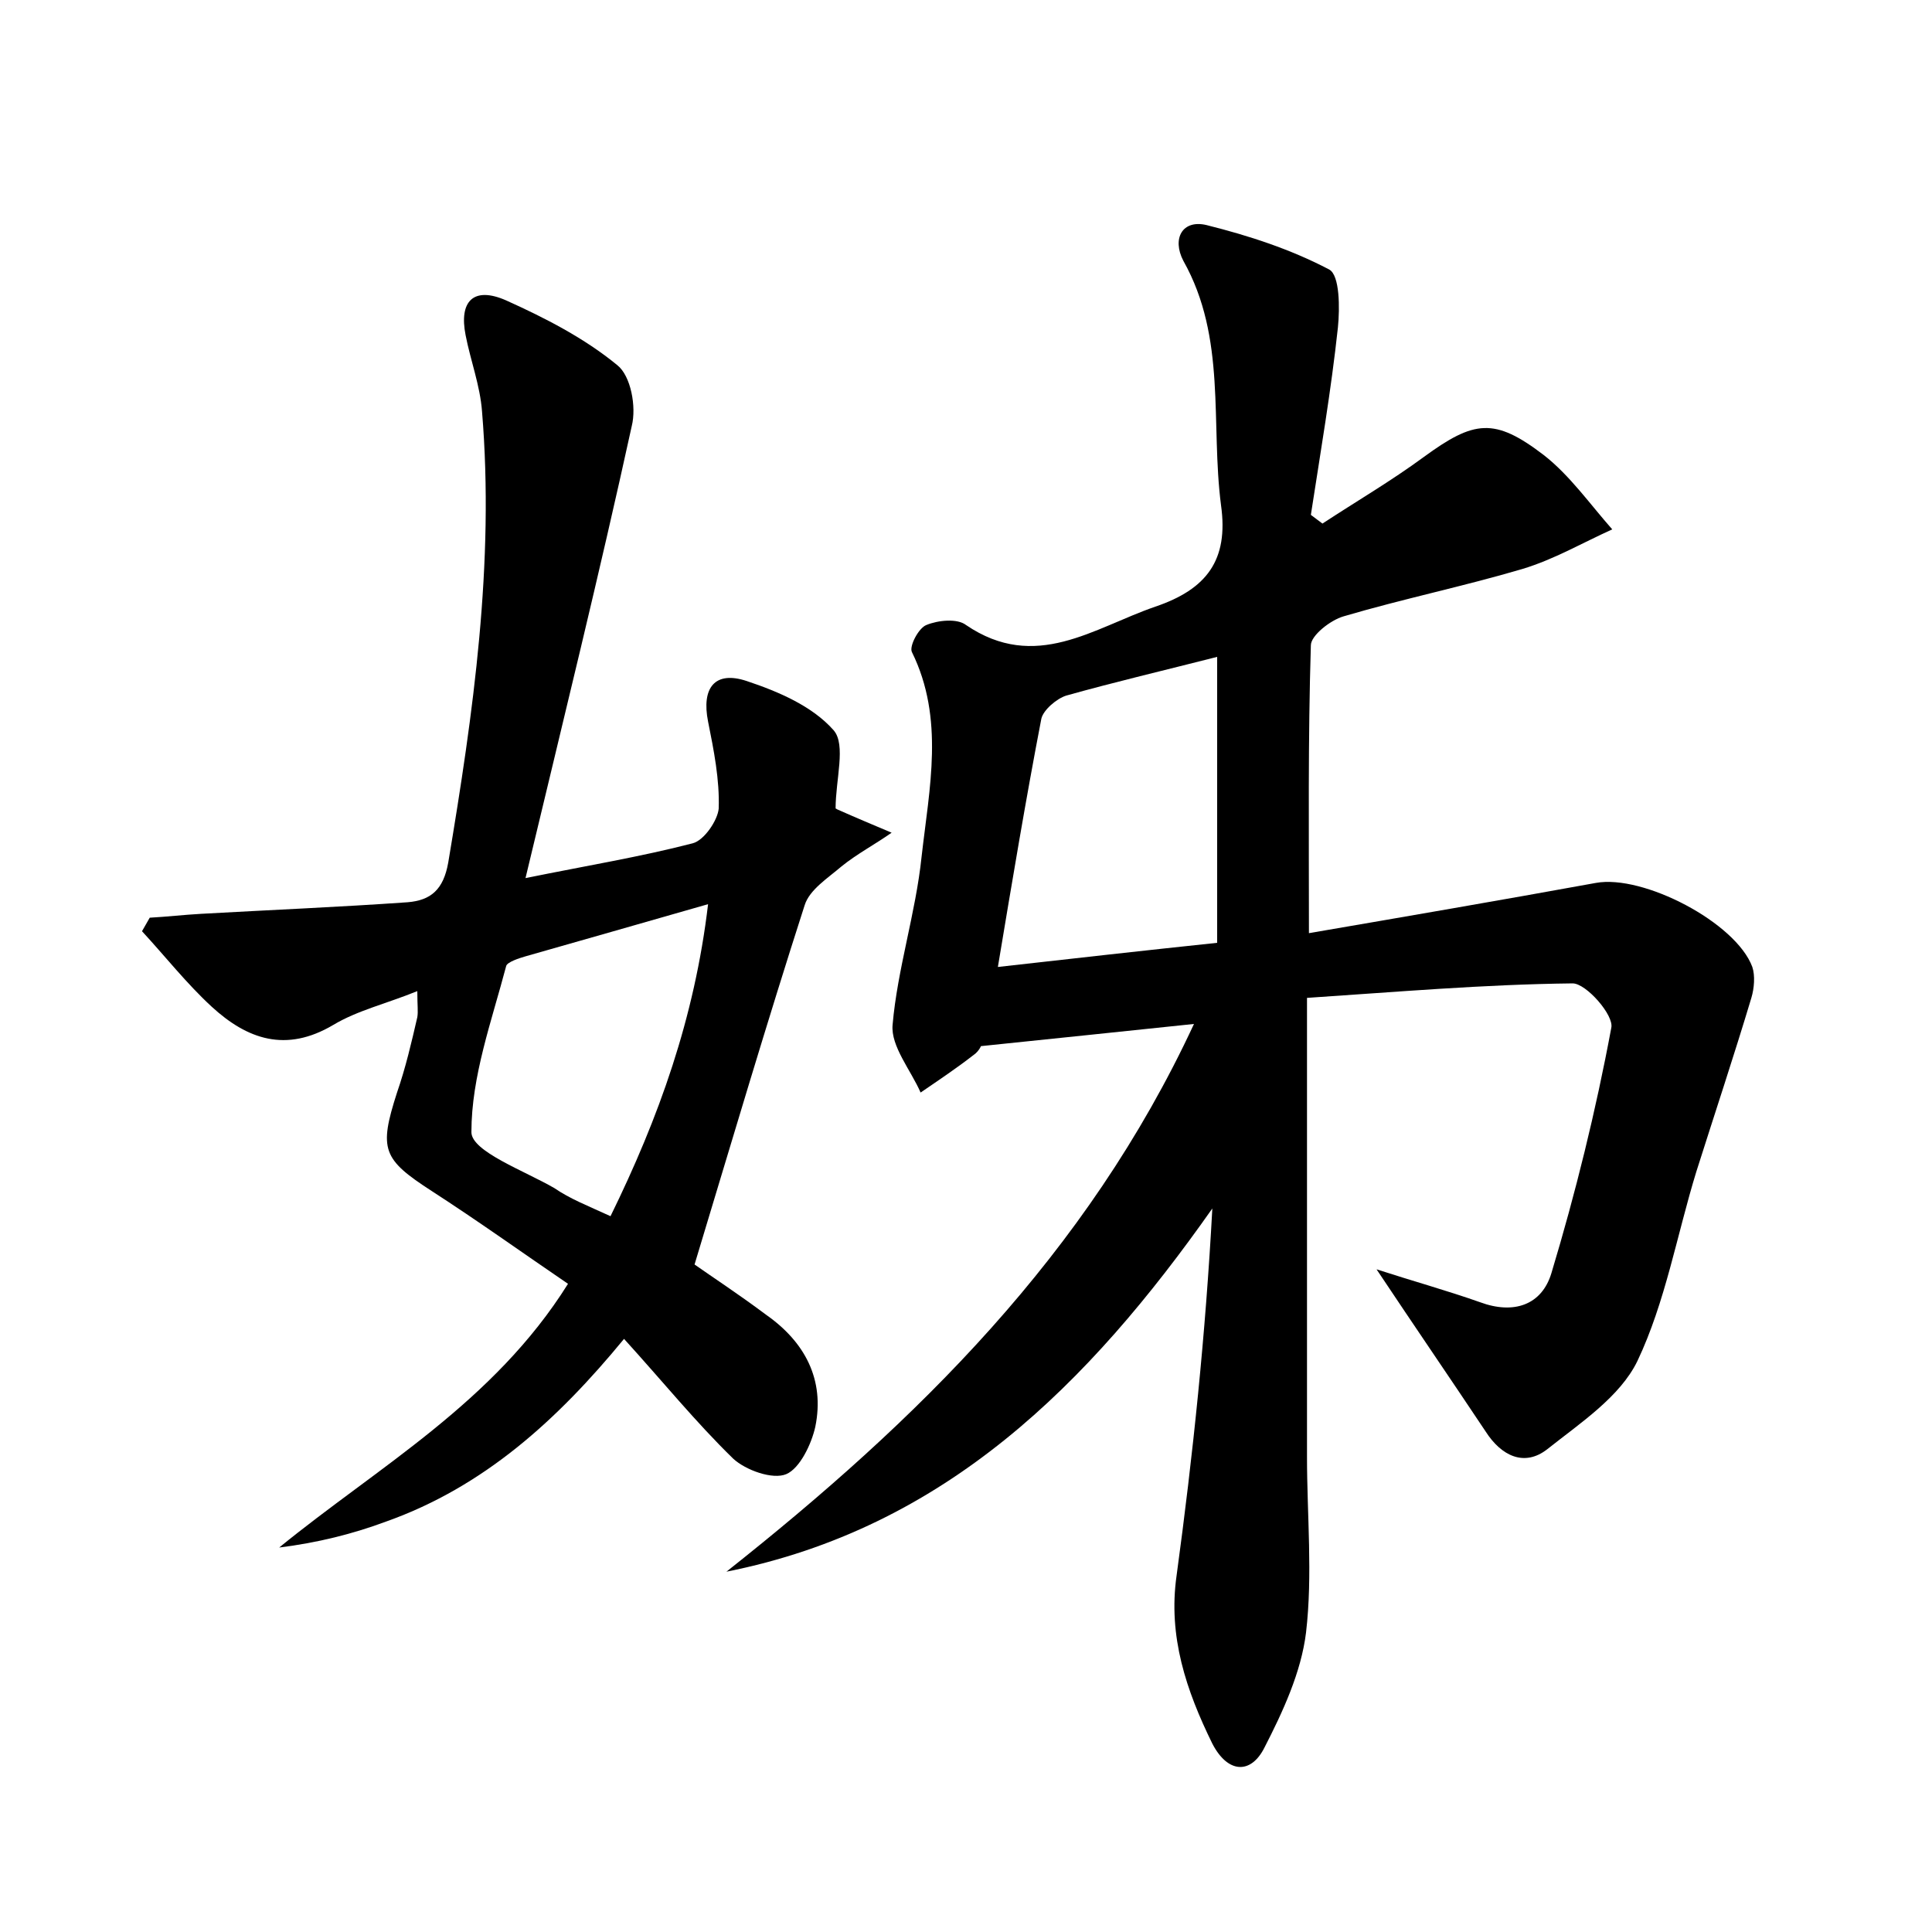 <?xml version="1.0" encoding="utf-8"?>
<!-- Generator: Adobe Illustrator 22.0.0, SVG Export Plug-In . SVG Version: 6.00 Build 0)  -->
<svg version="1.1" id="图层_1" xmlns="http://www.w3.org/2000/svg" xmlns:xlink="http://www.w3.org/1999/xlink" x="0px" y="0px"
	 viewBox="0 0 200 200" style="enable-background:new 0 0 200 200;" xml:space="preserve">
<style type="text/css">
	.st1{fill:#010000;}
	.st4{fill:#fbfafc;}
</style>
<g>
	
	<path d="M75.2,162.7c19.7-15.6,37.3-32.8,48.4-56.7c-7.6,0.8-14.4,1.5-22.1,2.3c0.2-0.3-0.1,0.5-0.7,0.9c-1.8,1.4-3.6,2.6-5.5,3.9
		c-1-2.3-3.1-4.8-2.9-7c0.5-5.8,2.4-11.6,3-17.4c0.8-7.1,2.4-14.3-1-21.2c-0.3-0.6,0.7-2.5,1.5-2.8c1.2-0.5,3.2-0.7,4.1,0
		c7.2,4.9,13.2,0.3,19.6-1.9c5.3-1.8,7.6-4.8,6.8-10.5c-1.1-8.5,0.6-17.3-3.9-25.3c-1.2-2.3-0.1-4.3,2.4-3.7
		c4.4,1.1,8.7,2.5,12.7,4.6c1.1,0.6,1.1,4,0.9,6c-0.7,6.5-1.8,12.9-2.8,19.4c0.4,0.3,0.8,0.6,1.2,0.9c3.5-2.3,7.1-4.4,10.5-6.9
		c5.2-3.8,7.3-4.1,12.4-0.2c2.7,2.1,4.8,5.1,7.1,7.7c-3.1,1.4-6,3.1-9.3,4.1c-6.1,1.8-12.4,3.1-18.5,4.9c-1.4,0.4-3.4,2-3.4,3
		c-0.3,9.7-0.2,19.4-0.2,29.8c9.9-1.7,19.8-3.4,29.7-5.2c4.9-0.9,14.5,4.1,16.2,8.7c0.3,0.9,0.2,2.2-0.1,3.2c-1.8,6-3.8,12-5.7,18
		c-2,6.5-3.2,13.5-6.1,19.6c-1.8,3.7-5.9,6.4-9.3,9.1c-2.4,1.9-4.8,0.7-6.4-1.8c-3.6-5.4-7.3-10.8-11.3-16.8
		c3.7,1.2,7.3,2.2,10.7,3.4c3.5,1.3,6.4,0.3,7.4-3c2.5-8.3,4.6-16.8,6.2-25.4c0.3-1.3-2.6-4.6-4-4.6c-9.2,0.1-18.4,0.9-27.5,1.5
		c0,16.5,0,32,0,47.5c0,6.1,0.6,12.2-0.1,18.2c-0.5,4.1-2.4,8.2-4.3,11.9c-1.4,2.8-3.8,2.7-5.4-0.4c-2.7-5.5-4.6-11.1-3.7-17.4
		c1.7-12.5,3-25,3.7-38C112.7,143.3,97.8,158.2,75.2,162.7z M126,97.6c0-10.3,0-19.7,0-29.6c-5.5,1.4-10.6,2.6-15.6,4
		c-1,0.3-2.4,1.5-2.6,2.4c-1.6,8.3-3,16.7-4.5,25.7C111.3,99.2,118.4,98.4,126,97.6z"/>
	<path d="M54.4,90.9c6.4-1.3,11.9-2.2,17.3-3.6c1.2-0.3,2.6-2.4,2.7-3.6c0.1-3-0.5-6-1.1-9c-0.7-3.5,0.7-5.3,4-4.2
		c3.3,1.1,6.8,2.6,9,5.1c1.3,1.5,0.2,5.1,0.2,8.1c-0.3-0.2,0,0,0.2,0.1c1.8,0.8,3.7,1.6,5.6,2.4c-1.7,1.2-3.6,2.2-5.2,3.5
		c-1.4,1.2-3.3,2.4-3.8,4c-3.9,12.1-7.5,24.3-11.4,37.2c1.7,1.2,4.6,3.1,7.4,5.2c4,2.8,6.1,6.7,5.1,11.6c-0.4,1.8-1.6,4.3-3,4.9
		c-1.4,0.6-4.2-0.4-5.5-1.6c-3.9-3.8-7.3-8-11.3-12.4c-6.9,8.4-14.5,15.3-24.6,18.9c-3.5,1.3-7.1,2.2-11.1,2.7
		c10.3-8.4,22.2-15,29.9-27.3c-4.7-3.2-9.3-6.5-14.1-9.6c-5.1-3.3-5.5-4.3-3.6-10.2c0.9-2.6,1.5-5.2,2.1-7.8c0.1-0.6,0-1.2,0-2.7
		c-3.2,1.3-6.2,2-8.7,3.5c-4.9,2.9-8.9,1.5-12.6-1.9c-2.6-2.4-4.8-5.2-7.2-7.8c0.3-0.5,0.5-0.9,0.8-1.4c1.8-0.1,3.5-0.3,5.3-0.4
		c7.1-0.4,14.3-0.7,21.4-1.2c2.4-0.2,3.7-1.3,4.2-4.1c2.6-15.5,4.8-31,3.5-46.7c-0.2-2.7-1.2-5.3-1.7-7.9c-0.7-3.5,0.8-5.1,4.2-3.6
		c4,1.8,8.1,3.9,11.5,6.7c1.4,1.1,2,4.3,1.5,6.3C62.1,59.2,58.3,74.6,54.4,90.9z M63.2,125.9c5-10.2,8.7-20.5,10.1-32.3
		c-7,2-12.9,3.7-18.9,5.4c-0.7,0.2-1.9,0.6-2,1c-1.5,5.7-3.6,11.4-3.6,17.2c0,2,5.5,4,8.6,5.8C59,124.1,60.8,124.8,63.2,125.9z"/>
	
	
</g>
</svg>

